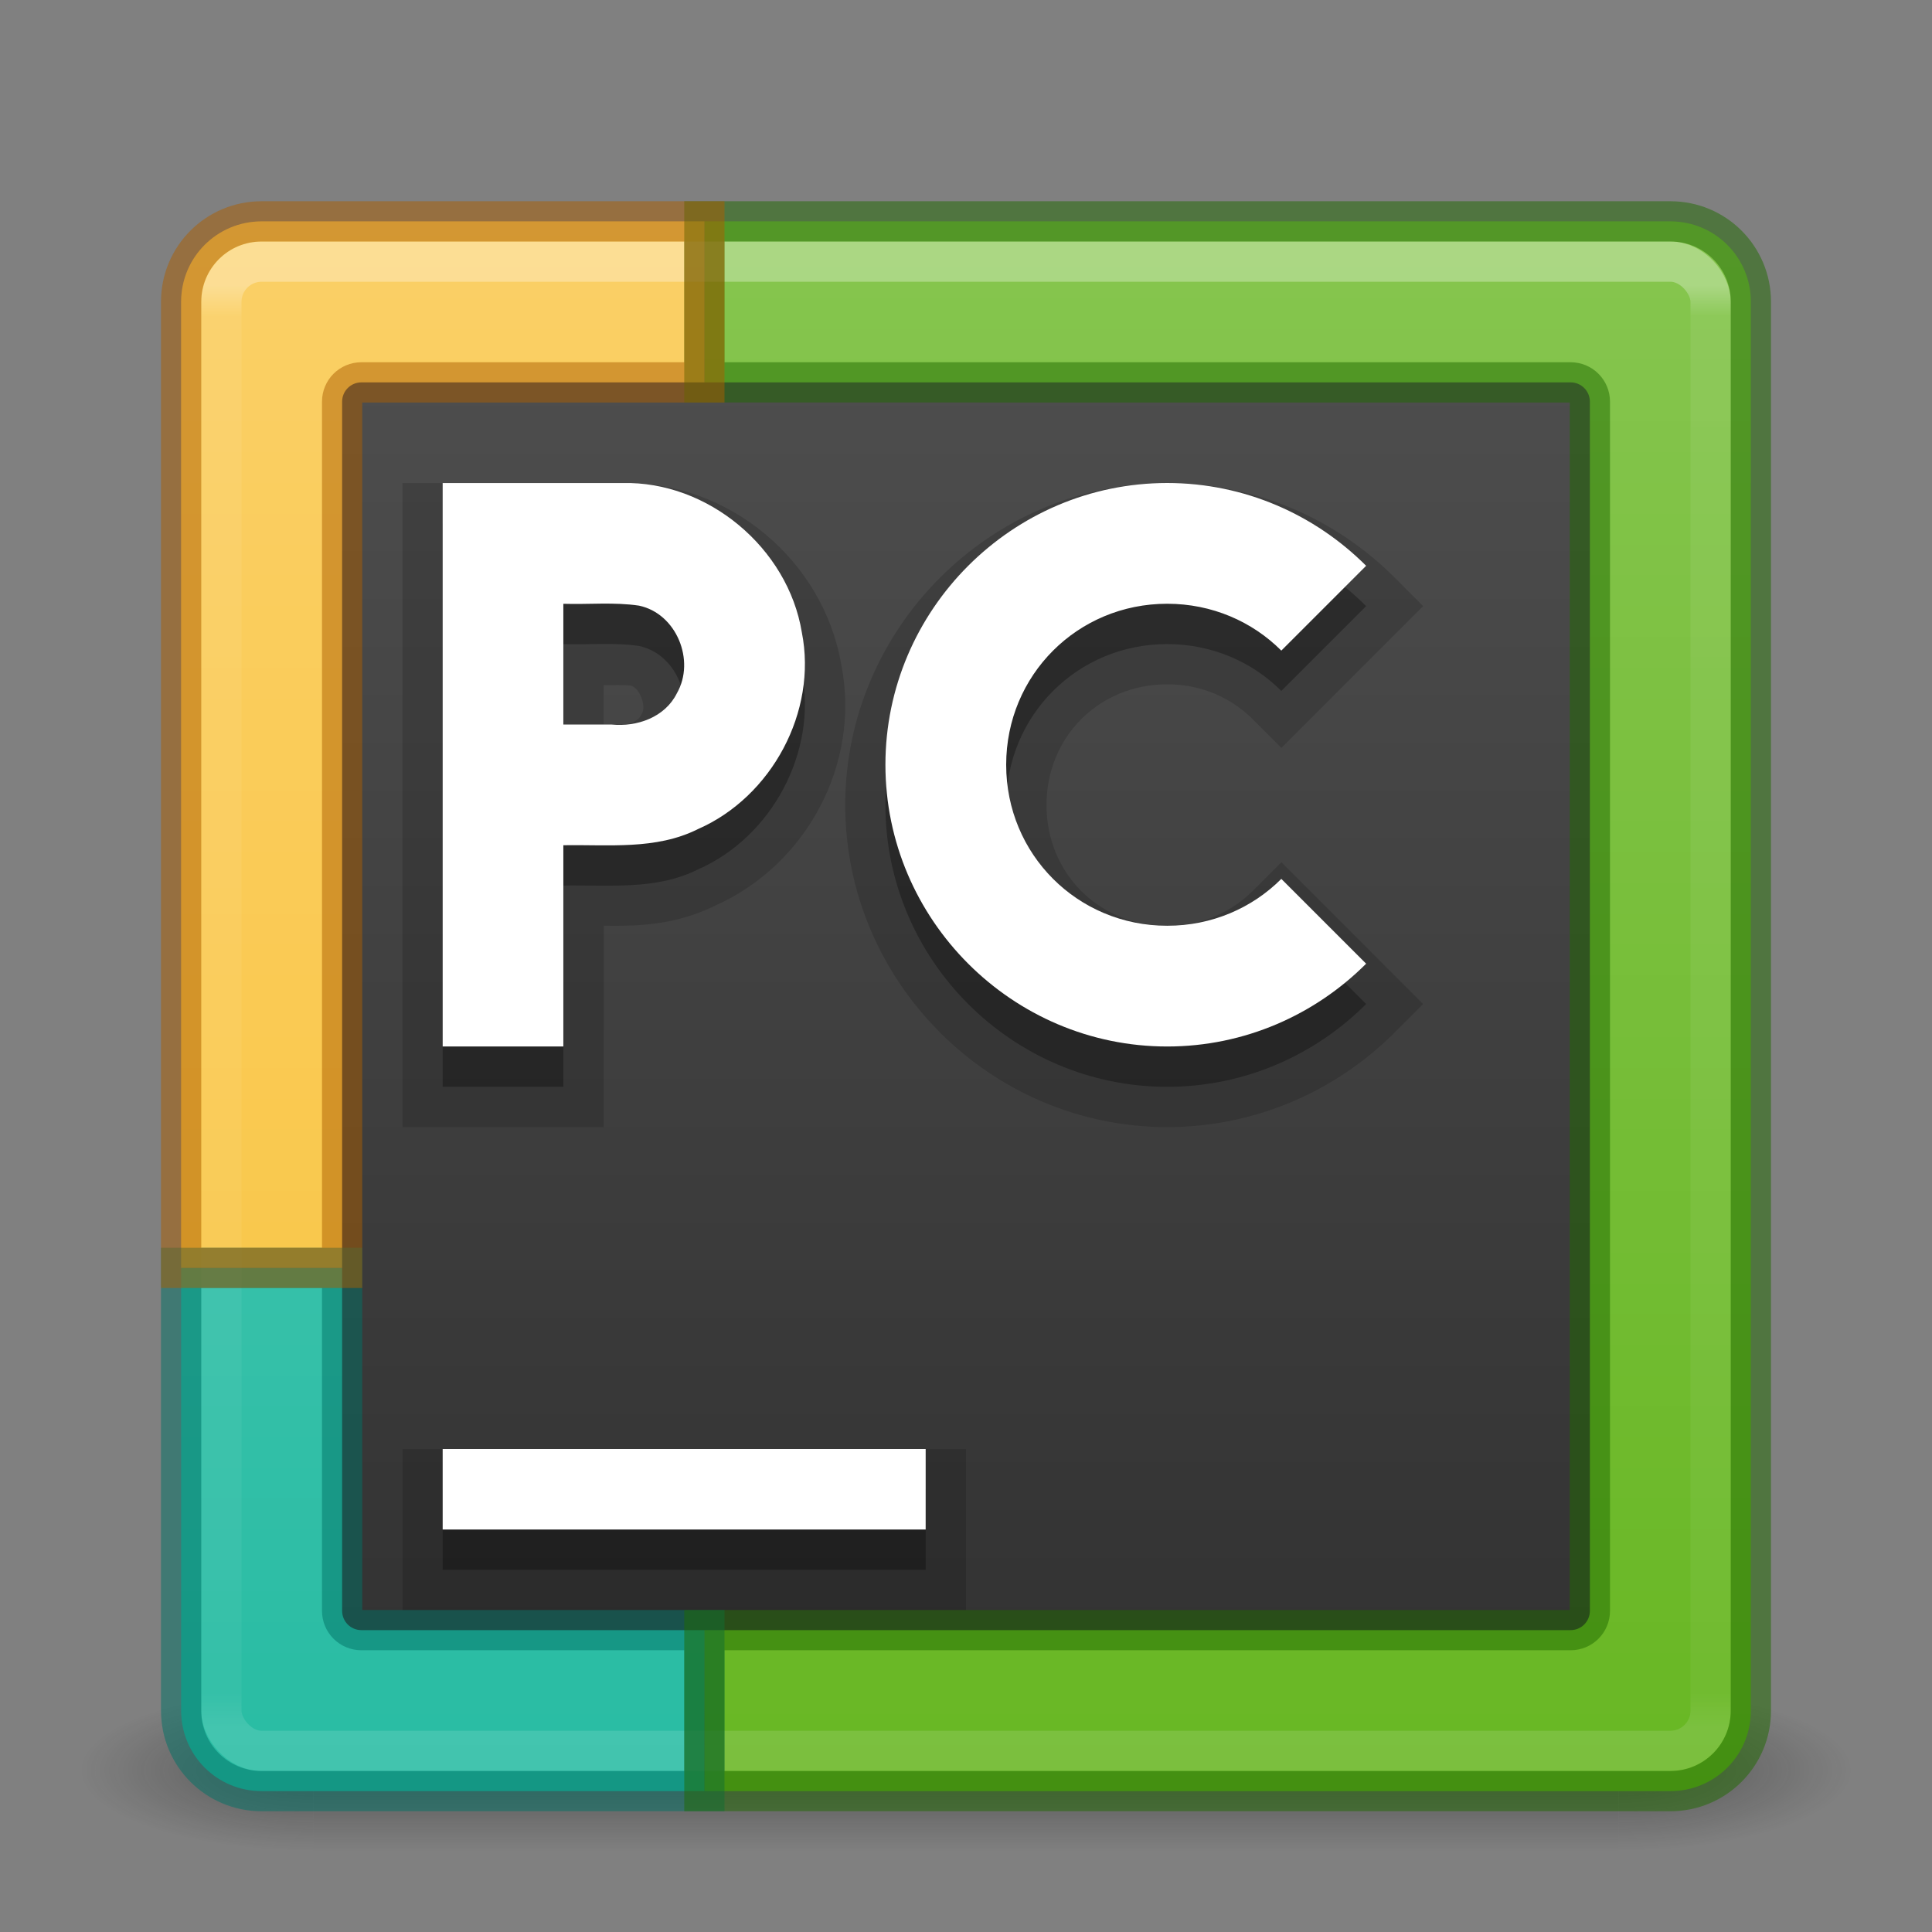 <?xml version="1.0" encoding="UTF-8" standalone="no"?>
<svg
   xmlns:dc="http://purl.org/dc/elements/1.1/"
   xmlns:cc="http://creativecommons.org/ns#"
   xmlns:rdf="http://www.w3.org/1999/02/22-rdf-syntax-ns#"
   xmlns:svg="http://www.w3.org/2000/svg"
   xmlns="http://www.w3.org/2000/svg"
   xmlns:xlink="http://www.w3.org/1999/xlink"
   xmlns:sodipodi="http://sodipodi.sourceforge.net/DTD/sodipodi-0.dtd"
   xmlns:inkscape="http://www.inkscape.org/namespaces/inkscape"
   id="svg4405"
   height="48"
   width="48"
   version="1.1"
   sodipodi:docname="pycharm_48.svg"
   inkscape:version="1.0.1 (3bc2e813f5, 2020-09-07)">
  <rect width="100%" height="100%" fill="#808080" stroke="none"/>
  <sodipodi:namedview
     pagecolor="#ffffff"
     bordercolor="#666666"
     borderopacity="1"
     objecttolerance="10"
     gridtolerance="10"
     guidetolerance="10"
     inkscape:pageopacity="0"
     inkscape:pageshadow="2"
     inkscape:window-width="1366"
     inkscape:window-height="705"
     id="namedview45"
     showgrid="true"
     inkscape:zoom="10.333333"
     inkscape:cx="11.20218"
     inkscape:cy="26.417244"
     inkscape:window-x="0"
     inkscape:window-y="30"
     inkscape:window-maximized="1"
     inkscape:current-layer="svg4405"
     showguides="true"
     inkscape:guide-bbox="true"
     inkscape:document-rotation="0"
     inkscape:snap-nodes="true"
     inkscape:snap-bbox="true"
     inkscape:bbox-paths="true"
     inkscape:bbox-nodes="true"
     inkscape:snap-smooth-nodes="true"
     inkscape:snap-intersection-paths="true"
     inkscape:object-paths="true"
     inkscape:snap-midpoints="true"
     inkscape:object-nodes="true"
     inkscape:snap-bbox-edge-midpoints="false"
     inkscape:snap-global="true">
    <inkscape:grid
       type="xygrid"
       id="grid914" />
  </sodipodi:namedview>
  <defs
     id="defs4407">
    <linearGradient
       inkscape:collect="always"
       id="linearGradient1268-6-1-8">
      <stop
         style="stop-color:#f4679d;stop-opacity:1"
         offset="0"
         id="stop1295" />
      <stop
         style="stop-color:#de3e80;stop-opacity:1"
         offset="1"
         id="stop1297" />
    </linearGradient>
    <linearGradient
       id="linearGradient924">
      <stop
         id="stop920"
         style="stop-color:#4d4d4d;stop-opacity:1"
         offset="0" />
      <stop
         id="stop922"
         style="stop-color:#333333;stop-opacity:1"
         offset="1" />
    </linearGradient>
    <linearGradient
       gradientUnits="userSpaceOnUse"
       gradientTransform="scale(0.887,1.127)"
       y2="59.154"
       y1="16.892"
       x2="16.148"
       x1="30.802"
       id="linearGradient900">
      <stop
         id="stop896"
         stop-color="#FE2857"
         offset="0%" />
      <stop
         offset="0.323"
         stop-color="#FE2857"
         id="stop902"
         style="stop-color:#fc801d;stop-opacity:1" />
      <stop
         style="stop-color:#ab34b1;stop-opacity:1;"
         id="stop904"
         stop-color="#FE2857"
         offset="0.674" />
      <stop
         id="stop898"
         stop-color="#9039D0"
         offset="100%" />
    </linearGradient>
    <linearGradient
       id="linearGradient4187">
      <stop
         offset="0"
         style="stop-color:#ffffff;stop-opacity:1"
         id="stop4189" />
      <stop
         offset="0.021"
         style="stop-color:#ffffff;stop-opacity:0.235"
         id="stop4191" />
      <stop
         offset="0.977"
         style="stop-color:#ffffff;stop-opacity:0.157"
         id="stop4193" />
      <stop
         offset="1"
         style="stop-color:#ffffff;stop-opacity:0.392"
         id="stop4195" />
    </linearGradient>
    <linearGradient
       id="linearGradient4311">
      <stop
         offset="0"
         style="stop-color:#000000;stop-opacity:1"
         id="stop4313" />
      <stop
         offset="1"
         style="stop-color:#000000;stop-opacity:0"
         id="stop4315" />
    </linearGradient>
    <radialGradient
       gradientTransform="matrix(2.004,0,0,1.4,27.988,-17.4)"
       gradientUnits="userSpaceOnUse"
       xlink:href="#linearGradient3688-166-749-2-324"
       id="radialGradient3013-896"
       fy="43.5"
       fx="4.993"
       r="2.5"
       cy="43.5"
       cx="4.993" />
    <linearGradient
       id="linearGradient3688-166-749-2-324">
      <stop
         offset="0"
         style="stop-color:#181818;stop-opacity:1"
         id="stop3216" />
      <stop
         offset="1"
         style="stop-color:#181818;stop-opacity:0"
         id="stop3218" />
    </linearGradient>
    <radialGradient
       gradientTransform="matrix(2.004,0,0,1.4,-20.012,-104.4)"
       gradientUnits="userSpaceOnUse"
       xlink:href="#linearGradient3688-464-309-8-331"
       id="radialGradient3015-826"
       fy="43.5"
       fx="4.993"
       r="2.5"
       cy="43.5"
       cx="4.993" />
    <linearGradient
       id="linearGradient3688-464-309-8-331">
      <stop
         offset="0"
         style="stop-color:#181818;stop-opacity:1"
         id="stop3222" />
      <stop
         offset="1"
         style="stop-color:#181818;stop-opacity:0"
         id="stop3224" />
    </linearGradient>
    <linearGradient
       id="linearGradient3702-501-757-6-946">
      <stop
         offset="0"
         style="stop-color:#181818;stop-opacity:0"
         id="stop3228" />
      <stop
         offset="0.5"
         style="stop-color:#181818;stop-opacity:1"
         id="stop3230" />
      <stop
         offset="1"
         style="stop-color:#181818;stop-opacity:0"
         id="stop3232" />
    </linearGradient>
    <linearGradient
       gradientUnits="userSpaceOnUse"
       xlink:href="#linearGradient3702-501-757-6-946"
       id="linearGradient4395"
       y2="39.999"
       x2="25.058"
       y1="47.028"
       x1="25.058" />
    <linearGradient
       id="linearGradient2867-449-88-871-390-598-476-591-434-148-57-177-8-3-3-6-4-8-8-8-5">
      <stop
         offset="0"
         style="stop-color:#919caf;stop-opacity:1"
         id="stop3750-1-0-7-6-6-1-3-9-3" />
      <stop
         offset="0.262"
         style="stop-color:#68758e;stop-opacity:1"
         id="stop3752-3-7-4-0-32-8-923-0-7" />
      <stop
         offset="0.705"
         style="stop-color:#485a6c;stop-opacity:1"
         id="stop3754-1-8-5-2-7-6-7-1-9" />
      <stop
         offset="1"
         style="stop-color:#444c5c;stop-opacity:1"
         id="stop3756-1-6-2-6-6-1-96-6-0" />
    </linearGradient>
    <linearGradient
       gradientTransform="matrix(1.052,0,0,-1.053,-1.252,51.34)"
       gradientUnits="userSpaceOnUse"
       xlink:href="#linearGradient4311"
       id="linearGradient3143"
       y2="25.361"
       x2="30.213"
       y1="21.417"
       x1="30.213" />
    <linearGradient
       gradientTransform="translate(1.17e-5,1)"
       gradientUnits="userSpaceOnUse"
       xlink:href="#linearGradient4187"
       id="linearGradient3153"
       y2="41.891"
       x2="24"
       y1="6.111"
       x1="24" />
    <radialGradient
       gradientTransform="matrix(0,9.498,-11.66,0,140.931,-79.161)"
       gradientUnits="userSpaceOnUse"
       xlink:href="#linearGradient2867-449-88-871-390-598-476-591-434-148-57-177-8-3-3-6-4-8-8-8-5"
       id="radialGradient4144"
       fy="9.957"
       fx="6.2"
       r="12.672"
       cy="9.957"
       cx="6.73" />
    <linearGradient
       id="idea-e"
       x1="30.802"
       x2="16.148"
       y1="16.892"
       y2="59.154"
       gradientTransform="scale(0.887,1.127)"
       gradientUnits="userSpaceOnUse">
      <stop
         offset="0%"
         stop-color="#FE2857"
         id="stop18" />
      <stop
         offset="100%"
         stop-color="#9039D0"
         id="stop20" />
    </linearGradient>
    <linearGradient
       id="idea-b"
       x1="21.245"
       x2="5.103"
       y1="49.976"
       y2="40.575"
       gradientTransform="scale(1.06,0.943)"
       gradientUnits="userSpaceOnUse">
      <stop
         offset="0%"
         stop-color="#2773E7"
         id="stop2" />
      <stop
         offset="100%"
         stop-color="#FC801D"
         id="stop4" />
    </linearGradient>
    <linearGradient
       id="idea-g"
       x1="32"
       x2="32"
       y1="7.353"
       y2="36.236"
       gradientUnits="userSpaceOnUse">
      <stop
         offset="0%"
         stop-color="#A6A5A5"
         id="stop23" />
      <stop
         offset="0%"
         stop-color="#989898"
         stop-opacity=".568"
         id="stop25" />
      <stop
         offset="100%"
         id="stop27" />
    </linearGradient>
    <linearGradient
       id="idea-d"
       x1="55.939"
       x2="55.939"
       y1="0.876"
       y2="26.631"
       gradientTransform="scale(0.876,1.142)"
       gradientUnits="userSpaceOnUse">
      <stop
         offset="0%"
         stop-color="#2773E7"
         id="stop13"
         style="stop-color:#43d6b5;stop-opacity:1" />
      <stop
         offset="100%"
         stop-color="#9039D0"
         id="stop15"
         style="stop-color:#28bca3;stop-opacity:1" />
    </linearGradient>
    <linearGradient
       id="idea-c"
       x1="65.306"
       x2="43.935"
       y1="47.08"
       y2="15.164"
       gradientTransform="scale(0.803,1.246)"
       gradientUnits="userSpaceOnUse">
      <stop
         offset="0%"
         stop-color="#2773E7"
         id="stop8" />
      <stop
         offset="100%"
         stop-color="#9039D0"
         id="stop10" />
    </linearGradient>
    <radialGradient
       cx="6.953"
       cy="9.957"
       r="12.672"
       fx="6.953"
       fy="9.957"
       id="radialGradient3988-3"
       xlink:href="#linearGradient2867-449-88-871-390-598-476-591-434-148-57-177-8-3-3-6-4-8-8-8-5-7-8"
       gradientUnits="userSpaceOnUse"
       gradientTransform="matrix(0,5.938,-7.29,0,47.385,-117.081)" />
    <linearGradient
       id="linearGradient2867-449-88-871-390-598-476-591-434-148-57-177-8-3-3-6-4-8-8-8-5-7-8">
      <stop
         id="stop3750-1-0-7-6-6-1-3-9-3-9-2"
         style="stop-color:#404648;stop-opacity:1"
         offset="0" />
      <stop
         id="stop3754-1-8-5-2-7-6-7-1-9-1-0"
         style="stop-color:#0c1011;stop-opacity:1"
         offset="1" />
    </linearGradient>
    <radialGradient
       inkscape:collect="always"
       xlink:href="#linearGradient2867-449-88-871-390-598-476-591-434-148-57-177-8-3-3-6-4-8-8-8-5-7-8"
       id="radialGradient1089"
       cx="84.006"
       cy="-55.123"
       fx="84.006"
       fy="-55.123"
       r="16"
       gradientUnits="userSpaceOnUse"
       gradientTransform="matrix(0.006,4.526,-5.22,0.007,-211.422,-398.084)" />
    <linearGradient
       inkscape:collect="always"
       xlink:href="#linearGradient1268-6-1-8"
       id="linearGradient1020-5-0"
       x1="36.5"
       y1="5.5"
       x2="36.5"
       y2="31.5"
       gradientUnits="userSpaceOnUse"
       gradientTransform="matrix(-1,0,0,1,103,10)" />
    <linearGradient
       gradientTransform="translate(55,11)"
       gradientUnits="userSpaceOnUse"
       xlink:href="#linearGradient4187"
       id="linearGradient3153-2"
       y2="41.891"
       x2="24"
       y1="6.111"
       x1="24" />
    <linearGradient
       inkscape:collect="always"
       xlink:href="#linearGradient924"
       id="linearGradient918-2-9"
       x1="8"
       y1="25"
       x2="40"
       y2="25"
       gradientUnits="userSpaceOnUse"
       gradientTransform="matrix(0,0.969,-0.969,0,48.219,1.75)" />
    <linearGradient
       id="idea-d-3"
       x1="55.939"
       x2="55.939"
       y1="0.876"
       y2="26.631"
       gradientTransform="scale(0.876,1.142)"
       gradientUnits="userSpaceOnUse">
      <stop
         offset="0%"
         stop-color="#2773E7"
         id="stop13-5"
         style="stop-color:#68b723;stop-opacity:1" />
      <stop
         offset="100%"
         stop-color="#9039D0"
         id="stop15-6"
         style="stop-color:#3a9104;stop-opacity:1" />
    </linearGradient>
    <linearGradient
       inkscape:collect="always"
       xlink:href="#paint0_linear"
       id="linearGradient1111"
       x1="49.5"
       y1="38"
       x2="88.5"
       y2="38"
       gradientUnits="userSpaceOnUse"
       gradientTransform="rotate(90,53,9)" />
    <linearGradient
       id="paint0_linear"
       x1="127.844"
       y1="0.66"
       x2="127.844"
       y2="255.34"
       gradientUnits="userSpaceOnUse"
       gradientTransform="matrix(0.162,0,0,0.229,61.555,-7.961)">
      <stop
         stop-color="white"
         id="stop51" />
      <stop
         offset="1"
         stop-color="white"
         stop-opacity="0"
         id="stop53" />
    </linearGradient>
  </defs>
  <g
     style="opacity:0.4"
     id="g3712-0"
     transform="matrix(1.158,0,0,0.571,-3.789,19.143)">
    <rect
       style="fill:url(#radialGradient3013-896);fill-opacity:1;stroke:none"
       id="rect2801-4"
       y="40"
       x="38"
       height="7"
       width="5" />
    <rect
       style="fill:url(#radialGradient3015-826);fill-opacity:1;stroke:none"
       id="rect3696-8"
       transform="scale(-1,-1)"
       y="-47"
       x="-10"
       height="7"
       width="5" />
    <rect
       style="fill:url(#linearGradient4395);fill-opacity:1;stroke:none"
       id="rect3700-7"
       y="40"
       x="10"
       height="7"
       width="28" />
  </g>
  <path
     id="path1257-9-5"
     style="color:#000000;display:inline;overflow:visible;visibility:visible;fill:#68b723;fill-opacity:1;fill-rule:nonzero;stroke:none;stroke-width:1;marker:none;enable-background:accumulate"
     d="m 17.5,5.5 v 26 13 h 24 c 1.108,0 2,-0.892 2,-2 v -11 -24 c 0,-1.108 -0.892,-2 -2,-2 z" />
  <g
     id="g1010-36"
     transform="matrix(1.067,0,0,1.067,45.088,42.265)"
     style="opacity:1;fill:#000000;fill-opacity:1;stroke:none;stroke-width:1;stroke-miterlimit:4;stroke-dasharray:none" />
  <path
     id="rect5505-21-2-1-4"
     style="color:#000000;display:inline;overflow:visible;visibility:visible;fill:#28bca3;fill-opacity:1;fill-rule:nonzero;stroke:none;stroke-width:1;marker:none;enable-background:accumulate"
     d="m 17.5,31.5 h -13 v 11 c 0,1.108 0.892,2 2,2 h 11 z" />
  <path
     id="path1255-4-2"
     style="color:#000000;display:inline;overflow:visible;visibility:visible;fill:#f9c440;fill-opacity:1;fill-rule:nonzero;stroke:none;stroke-width:1;marker:none;enable-background:accumulate"
     d="m 17.5,5.5 h -11 c -1.108,0 -2,0.892 -2,2 v 24 h 13 z" />
  <path
     id="rect5505-21-2-1-4-2"
     style="color:#000000;display:inline;overflow:visible;visibility:visible;opacity:0.2;fill:url(#linearGradient1111);fill-opacity:1;fill-rule:nonzero;stroke:none;stroke-width:1;stroke-opacity:1;marker:none;enable-background:accumulate"
     d="m 43.5,7.5 c 0,-1.108 -0.892,-2 -2,-2 h -24 -11 c -1.108,0 -2,0.892 -2,2 v 11 24 c 0,1.108 0.892,2 2,2 h 11 24 c 1.108,0 2,-0.892 2,-2 v -24 z" />
  <rect
     style="opacity:0.3;fill:none;stroke:url(#linearGradient3153);stroke-width:1;stroke-linecap:round;stroke-linejoin:round;stroke-miterlimit:4;stroke-dasharray:none;stroke-dashoffset:0;stroke-opacity:1"
     id="rect6741-1"
     y="6.5"
     x="5.5"
     ry="1"
     rx="1"
     height="37"
     width="37" />
  <path
     inkscape:connector-curvature="0"
     id="rect4335-3-4"
     d="m 39.5,9.979 c 0,-0.265 -0.214,-0.479 -0.479,-0.479 H 8.979 c -0.265,0 -0.479,0.214 -0.479,0.479 V 40.021 c 0,0.265 0.213,0.479 0.479,0.479 H 39.021 c 0.265,0 0.479,-0.213 0.479,-0.479 z"
     style="color:#000000;fill:url(#linearGradient918-2-9);fill-opacity:1;stroke:none;stroke-width:1" />
  <path
     id="path1055-9"
     style="color:#000000;font-style:normal;font-variant:normal;font-weight:normal;font-stretch:normal;font-size:medium;line-height:normal;font-family:sans-serif;font-variant-ligatures:normal;font-variant-position:normal;font-variant-caps:normal;font-variant-numeric:normal;font-variant-alternates:normal;font-variant-east-asian:normal;font-feature-settings:normal;font-variation-settings:normal;text-indent:0;text-align:start;text-decoration:none;text-decoration-line:none;text-decoration-style:solid;text-decoration-color:#000000;letter-spacing:normal;word-spacing:normal;text-transform:none;writing-mode:lr-tb;direction:ltr;text-orientation:mixed;dominant-baseline:auto;baseline-shift:baseline;text-anchor:start;white-space:normal;shape-padding:0;shape-margin:0;inline-size:0;clip-rule:nonzero;display:inline;overflow:visible;visibility:visible;opacity:0.15;isolation:auto;mix-blend-mode:normal;color-interpolation:sRGB;color-interpolation-filters:linearRGB;solid-color:#000000;solid-opacity:1;vector-effect:none;fill:#000000;fill-opacity:1;fill-rule:nonzero;stroke:none;stroke-width:3;stroke-linecap:square;stroke-linejoin:miter;stroke-miterlimit:4;stroke-dasharray:none;stroke-dashoffset:0;stroke-opacity:1;color-rendering:auto;image-rendering:auto;shape-rendering:auto;text-rendering:auto;enable-background:accumulate;stop-color:#000000;stop-opacity:1"
     d="m 10,12.002 v 1 15 h 4.998 v -5.002 c 0.852,0.012 1.783,-0.014 2.766,-0.498 2.265,-1.006 3.62,-3.515 3.141,-5.971 -0.439,-2.61 -2.808,-4.595 -5.465,-4.529 z m 19,0 c -4.394,0 -8,3.606 -8,8 0,4.394 3.606,8 8,8 2.197,0 4.203,-0.902 5.65,-2.35 l 0.707,-0.707 -3.521,-3.523 -0.707,0.707 C 30.59,22.668 29.849,23.002 29,23.002 c -1.696,0 -3,-1.304 -3,-3 0,-1.696 1.304,-3 3,-3 0.849,0 1.59,0.332 2.129,0.871 l 0.707,0.707 3.521,-3.521 -0.707,-0.709 C 33.203,12.901 31.197,12.002 29,12.002 Z m -14.002,5.021 c 0.218,1.69e-4 0.5,-0.011 0.678,0.012 0.209,0.053 0.387,0.497 0.275,0.691 l -0.016,0.027 -0.014,0.027 c -0.067,0.136 -0.319,0.255 -0.625,0.225 l -0.049,-0.004 h -0.25 z M 10,36.002 v 4 h 1 13 v -4 z" />
  <path
     id="path1076"
     style="color:#000000;font-style:normal;font-variant:normal;font-weight:normal;font-stretch:normal;font-size:medium;line-height:normal;font-family:sans-serif;font-variant-ligatures:normal;font-variant-position:normal;font-variant-caps:normal;font-variant-numeric:normal;font-variant-alternates:normal;font-variant-east-asian:normal;font-feature-settings:normal;font-variation-settings:normal;text-indent:0;text-align:start;text-decoration:none;text-decoration-line:none;text-decoration-style:solid;text-decoration-color:#000000;letter-spacing:normal;word-spacing:normal;text-transform:none;writing-mode:lr-tb;direction:ltr;text-orientation:mixed;dominant-baseline:auto;baseline-shift:baseline;text-anchor:start;white-space:normal;shape-padding:0;shape-margin:0;inline-size:0;clip-rule:nonzero;display:inline;overflow:visible;visibility:visible;opacity:0.3;isolation:auto;mix-blend-mode:normal;color-interpolation:sRGB;color-interpolation-filters:linearRGB;solid-color:#000000;solid-opacity:1;vector-effect:none;fill:#000000;fill-opacity:1;fill-rule:nonzero;stroke:none;stroke-width:3;stroke-linecap:square;stroke-linejoin:miter;stroke-miterlimit:4;stroke-dasharray:none;stroke-dashoffset:0;stroke-opacity:1;color-rendering:auto;image-rendering:auto;shape-rendering:auto;text-rendering:auto;enable-background:accumulate;stop-color:#000000;stop-opacity:1"
     d="m 28.998,13.002 c -3.848,0 -7,3.152 -7,7 0,3.848 3.152,7 7,7 1.924,0 3.674,-0.788 4.943,-2.057 l -2.107,-2.107 c -0.722,0.722 -1.722,1.164 -2.836,1.164 -2.227,0 -4,-1.773 -4,-4 0,-2.227 1.773,-4 4,-4 1.113,0 2.114,0.442 2.836,1.164 l 2.107,-2.107 c -1.269,-1.269 -3.019,-2.057 -4.943,-2.057 z m -18,0.001 c 0,4.666 0,9.333 0,13.999 0.999,0 1.999,0 2.998,0 0,-1.667 0,-3.333 0,-5 1.123,-0.02 2.3,0.121 3.342,-0.4 1.833,-0.802 2.975,-2.919 2.583,-4.891 -0.345,-2.095 -2.334,-3.761 -4.459,-3.708 -1.488,0 -2.976,0 -4.464,0 z m 2.998,3 c 0.626,0.02 1.259,-0.046 1.88,0.046 0.931,0.195 1.406,1.365 0.941,2.177 -0.296,0.597 -0.99,0.84 -1.621,0.777 -0.4,0 -0.8,0 -1.2,0 0,-1 0,-2 0,-3 z m -2.998,22.999 h 12 v -2 H 10.998 Z" />
  <path
     id="path1055"
     style="color:#000000;font-style:normal;font-variant:normal;font-weight:normal;font-stretch:normal;font-size:medium;line-height:normal;font-family:sans-serif;font-variant-ligatures:normal;font-variant-position:normal;font-variant-caps:normal;font-variant-numeric:normal;font-variant-alternates:normal;font-variant-east-asian:normal;font-feature-settings:normal;font-variation-settings:normal;text-indent:0;text-align:start;text-decoration:none;text-decoration-line:none;text-decoration-style:solid;text-decoration-color:#000000;letter-spacing:normal;word-spacing:normal;text-transform:none;writing-mode:lr-tb;direction:ltr;text-orientation:mixed;dominant-baseline:auto;baseline-shift:baseline;text-anchor:start;white-space:normal;shape-padding:0;shape-margin:0;inline-size:0;clip-rule:nonzero;display:inline;overflow:visible;visibility:visible;opacity:1;isolation:auto;mix-blend-mode:normal;color-interpolation:sRGB;color-interpolation-filters:linearRGB;solid-color:#000000;solid-opacity:1;vector-effect:none;fill:#ffffff;fill-opacity:1;fill-rule:nonzero;stroke:none;stroke-width:3;stroke-linecap:square;stroke-linejoin:miter;stroke-miterlimit:4;stroke-dasharray:none;stroke-dashoffset:0;stroke-opacity:1;color-rendering:auto;image-rendering:auto;shape-rendering:auto;text-rendering:auto;enable-background:accumulate;stop-color:#000000;stop-opacity:1"
     d="m 28.998,12 c -3.848,0 -7,3.152 -7,7 0,3.848 3.152,7 7,7 1.924,0 3.674,-0.788 4.943,-2.057 l -2.107,-2.107 c -0.722,0.722 -1.722,1.164 -2.836,1.164 -2.227,0 -4,-1.773 -4,-4 0,-2.227 1.773,-4 4,-4 1.113,0 2.114,0.442 2.836,1.164 l 2.107,-2.107 c -1.269,-1.269 -3.019,-2.057 -4.943,-2.057 z m -18,0.001 c 0,4.666 0,9.333 0,13.999 0.999,0 1.999,0 2.998,0 0,-1.667 0,-3.333 0,-5 1.123,-0.02 2.3,0.121 3.342,-0.4 1.833,-0.802 2.975,-2.919 2.583,-4.891 -0.345,-2.095 -2.334,-3.761 -4.459,-3.708 -1.488,0 -2.976,0 -4.464,0 z m 2.998,3 c 0.626,0.02 1.259,-0.046 1.88,0.046 0.931,0.195 1.406,1.365 0.941,2.177 -0.296,0.597 -0.99,0.84 -1.621,0.777 -0.4,0 -0.8,0 -1.2,0 0,-1 0,-2 0,-3 z M 10.998,38 h 12 v -2 h -12 z" />
  <path
     id="rect5505-21-2-1-4-9"
     style="color:#000000;display:inline;overflow:visible;visibility:visible;fill:none;fill-opacity:1;fill-rule:nonzero;stroke:#007367;stroke-width:1;stroke-opacity:1;marker:none;enable-background:accumulate;opacity:0.5"
     d="m 4.5,31.5 v 11 c 0,1.108 0.892,2 2,2 h 11 v -4 H 8.979 C 8.713,40.5 8.5,40.287 8.5,40.021 V 31.5 Z" />
  <path
     id="path1257-9-5-0"
     style="color:#000000;display:inline;overflow:visible;visibility:visible;fill:none;fill-opacity:1;fill-rule:nonzero;stroke:#206b00;stroke-width:1;stroke-opacity:1;marker:none;enable-background:accumulate;opacity:0.5"
     d="m 17.5,5.5 v 4 H 39.021 C 39.287,9.5 39.5,9.713 39.5,9.979 V 40.021 C 39.5,40.287 39.287,40.5 39.021,40.5 H 17.5 v 4 h 24 c 1.108,0 2,-0.892 2,-2 v -11 -24 c 0,-1.108 -0.892,-2 -2,-2 z" />
  <path
     id="path1255-4-2-3"
     style="color:#000000;display:inline;overflow:visible;visibility:visible;fill:none;fill-opacity:1;fill-rule:nonzero;stroke:#ad5f00;stroke-width:1;stroke-opacity:1;marker:none;enable-background:accumulate;opacity:0.5"
     d="m 6.5,5.5 c -1.108,0 -2,0.892 -2,2 v 24 h 4 V 9.979 C 8.5,9.713 8.713,9.5 8.979,9.5 H 17.5 v -4 z" />
</svg>
